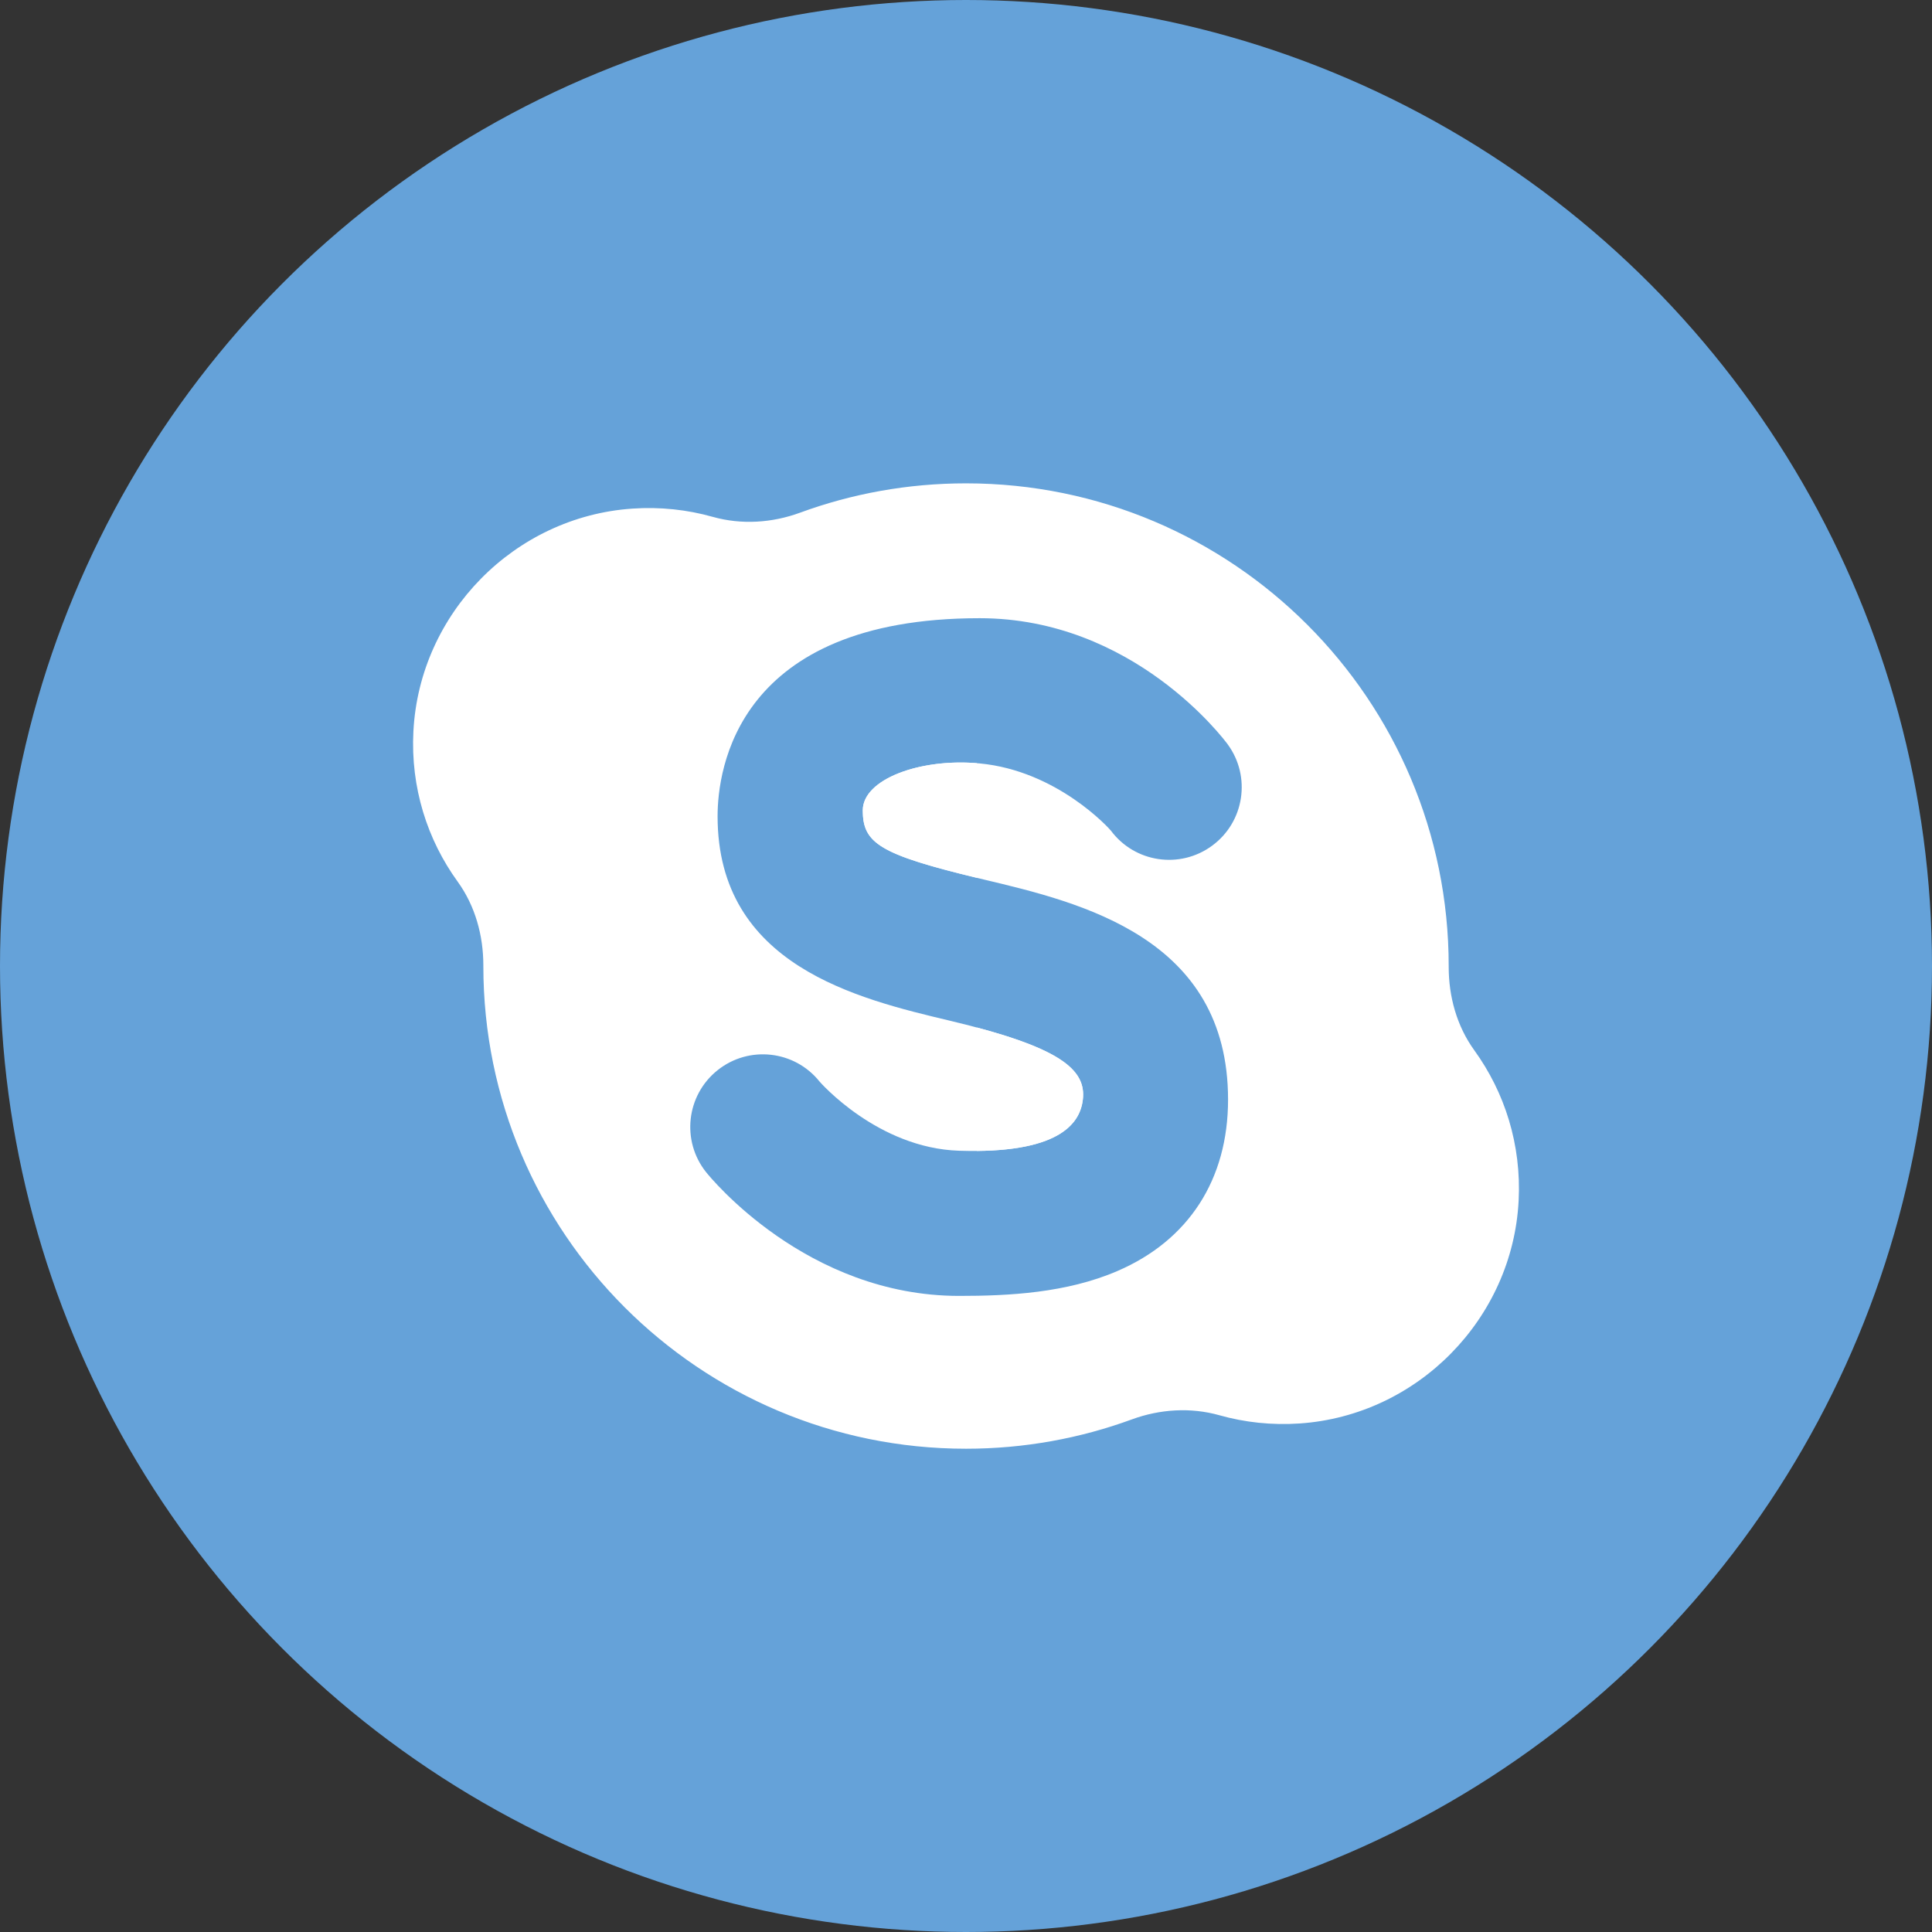 <svg width="50" height="50" viewBox="0 0 50 50" fill="none" xmlns="http://www.w3.org/2000/svg">
<rect x="0" y="0" width="50" height="50" fill="#333333" stroke="none"/>
<circle cx="25" cy="25" r="25" fill="#65A2D9"/>
<path fill-rule="evenodd" clip-rule="evenodd" d="M37.492 25.014C37.491 25.789 37.701 26.555 38.156 27.183C38.94 28.267 39.377 29.619 39.302 31.077C39.144 34.13 36.688 36.629 33.639 36.839C32.913 36.889 32.212 36.811 31.556 36.626C30.813 36.417 30.019 36.468 29.295 36.733C27.956 37.224 26.51 37.493 25 37.493C18.101 37.493 12.509 31.9 12.509 25.001V24.987C12.509 24.212 12.299 23.446 11.845 22.818C11.06 21.734 10.623 20.383 10.699 18.925C10.857 15.872 13.312 13.373 16.362 13.163C17.088 13.113 17.789 13.191 18.445 13.376C19.188 13.585 19.981 13.534 20.706 13.268C22.045 12.777 23.491 12.509 25 12.509C31.899 12.509 37.492 18.102 37.492 25.001V25.014ZM25.458 22.761L25.458 22.761C22.761 22.119 22.329 21.831 22.329 20.972C22.329 20.161 23.831 19.612 25.353 19.757C27.364 19.948 28.707 21.442 28.751 21.498C29.368 22.325 30.537 22.499 31.369 21.887C32.206 21.273 32.385 20.097 31.771 19.261C31.673 19.128 29.327 15.999 25.353 15.999C19.06 15.999 18.571 19.922 18.571 21.125C18.571 24.986 22.192 25.847 24.588 26.417C27.414 27.089 28.116 27.669 28.024 28.458C27.949 29.104 27.368 29.861 24.823 29.781C22.71 29.714 21.218 28 21.212 27.993C20.565 27.182 19.383 27.049 18.572 27.696C17.76 28.343 17.627 29.525 18.274 30.336C18.379 30.467 20.873 33.538 24.823 33.538C26.109 33.538 27.601 33.462 28.918 32.894C30.765 32.099 31.782 30.523 31.782 28.458C31.782 24.265 27.977 23.36 25.458 22.761Z" fill="white"/>
<path d="M28.024 28.457C28.108 27.737 27.53 27.192 25.28 26.591V29.786C27.439 29.766 27.954 29.063 28.024 28.457Z" fill="white"/>
<path d="M22.329 20.971C22.329 21.811 22.743 22.106 25.281 22.718V19.751C23.784 19.63 22.329 20.173 22.329 20.971Z" fill="white"/>
</svg>
